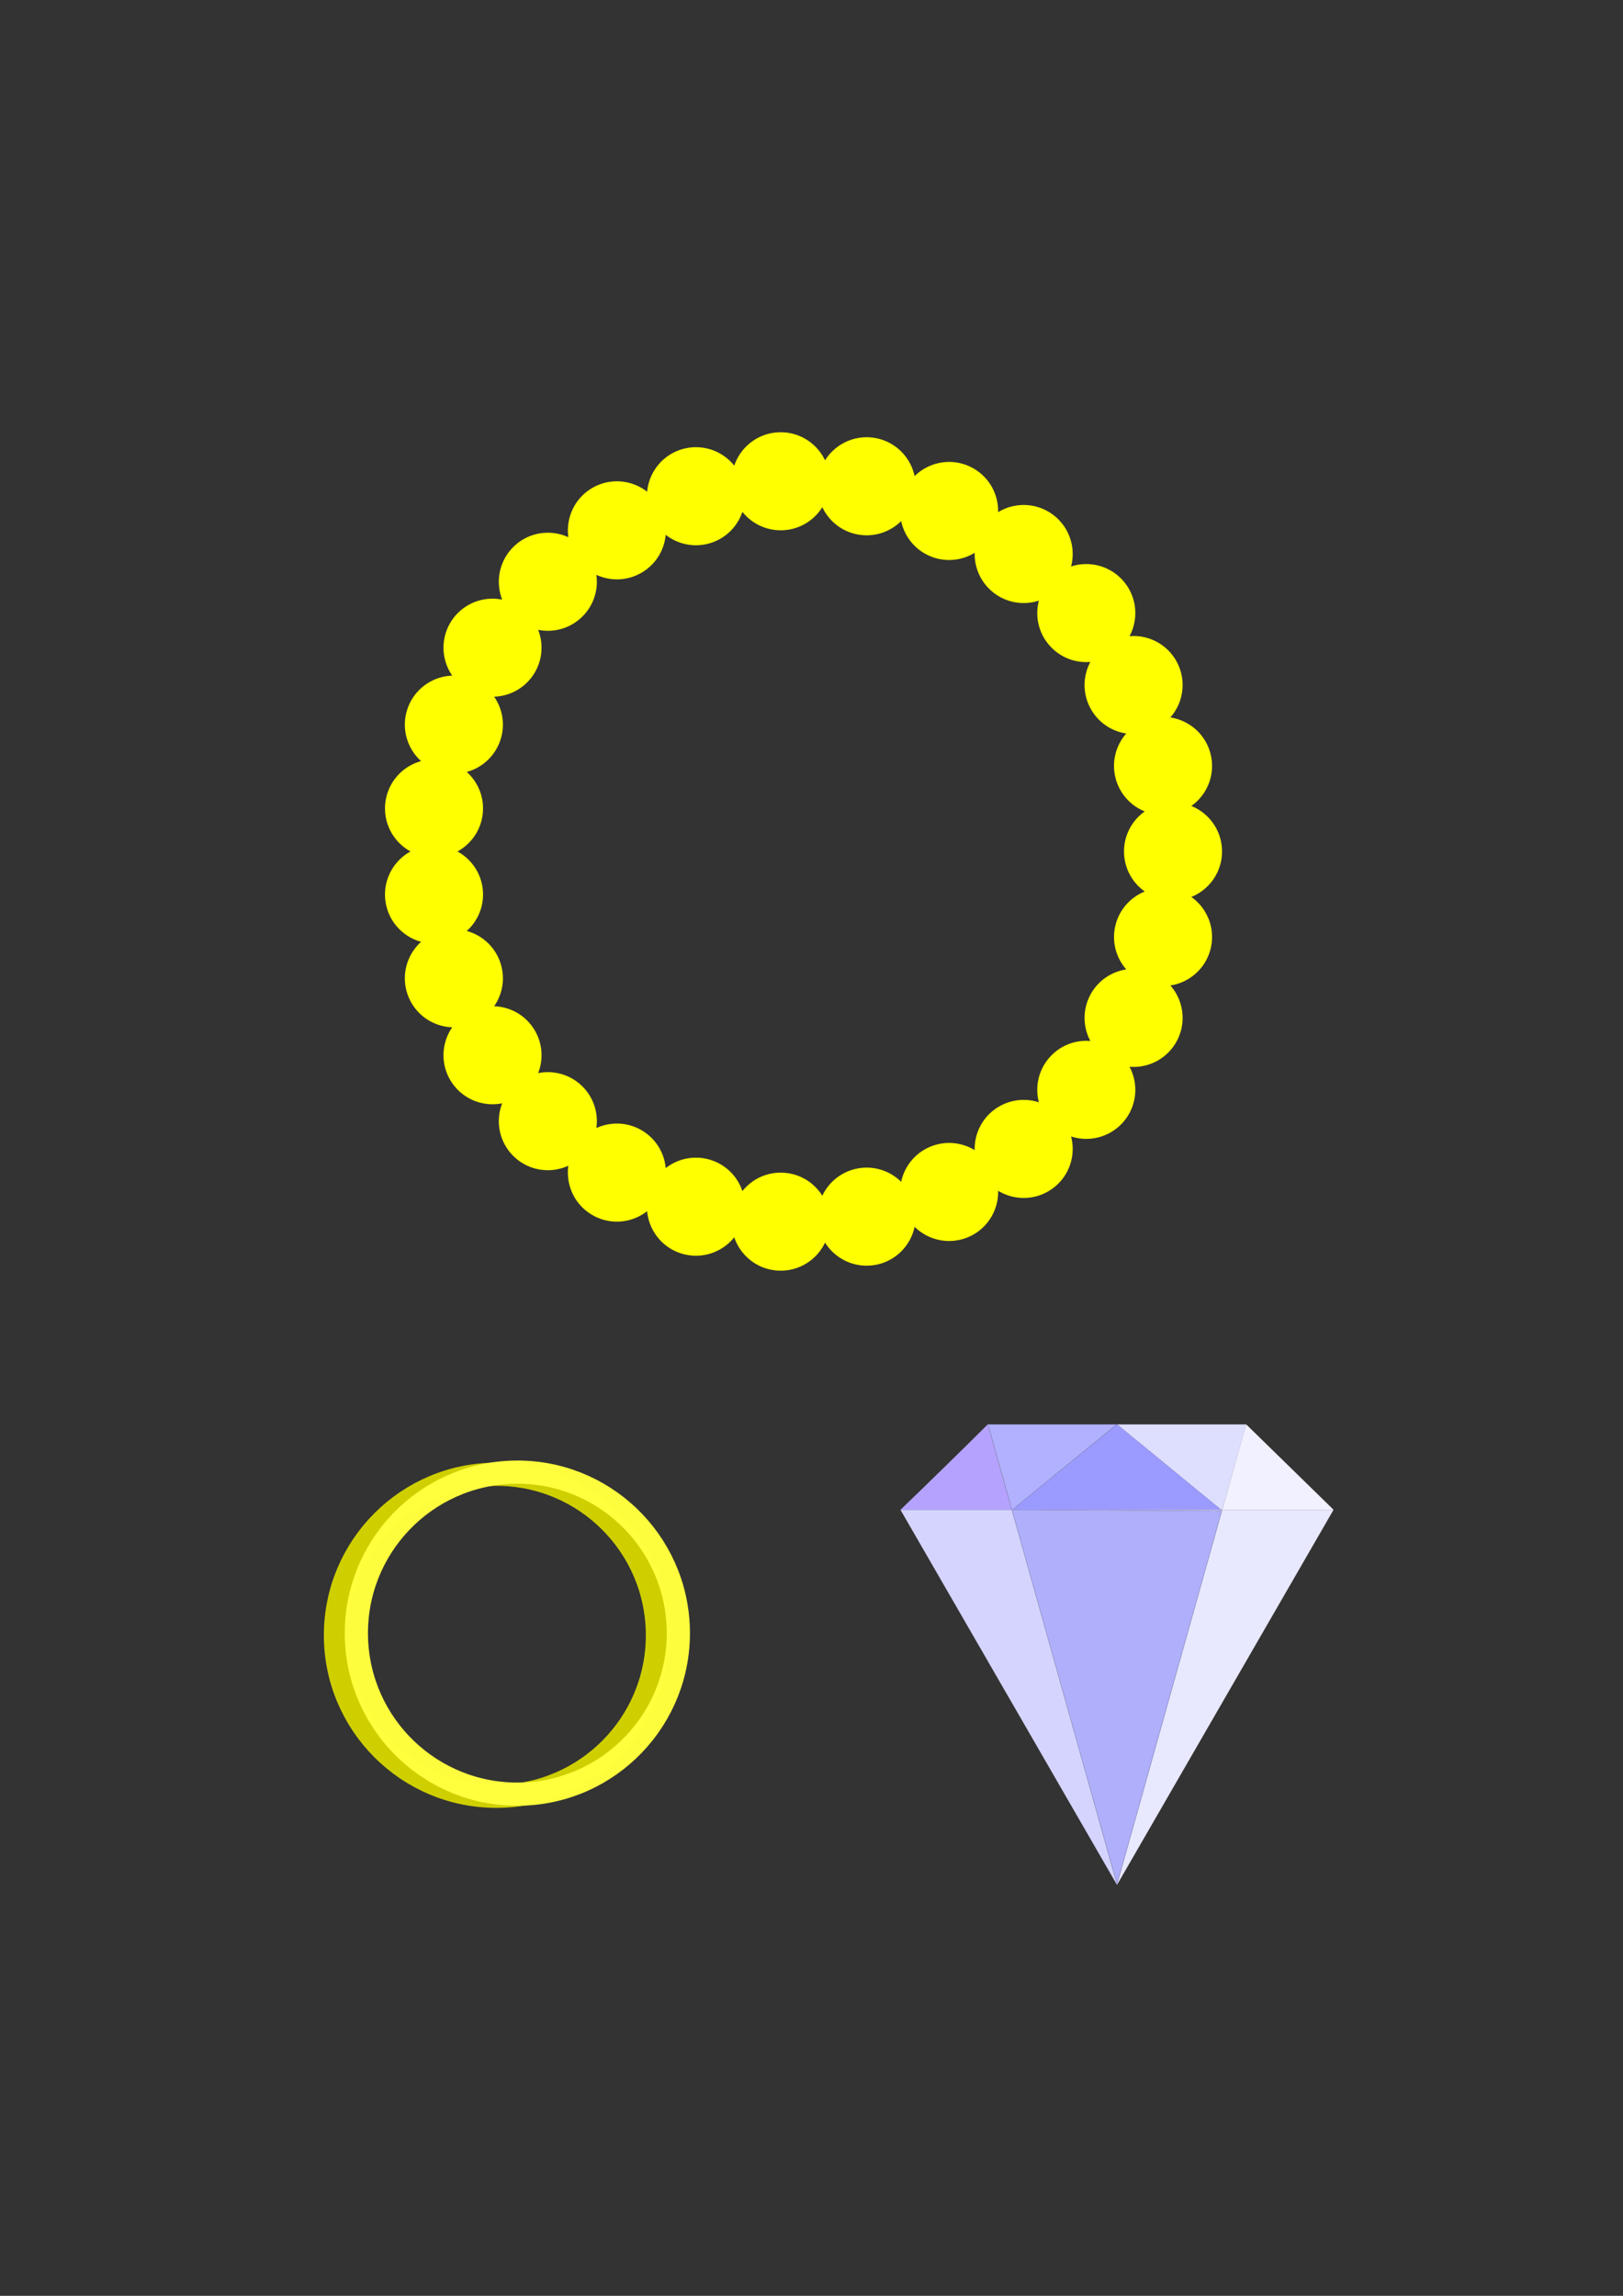 <?xml version="1.0" encoding="UTF-8" standalone="no"?>
<!-- Created with Inkscape (http://www.inkscape.org/) -->

<svg
   width="210mm"
   height="297mm"
   viewBox="0 0 210 297"
   version="1.1"
   id="svg1"
   inkscape:version="1.3.2 (091e20e, 2023-11-25, custom)"
   sodipodi:docname="jewellery.svg"
   inkscape:export-filename="jewellery.png"
   inkscape:export-xdpi="96"
   inkscape:export-ydpi="96"
   xmlns:inkscape="http://www.inkscape.org/namespaces/inkscape"
   xmlns:sodipodi="http://sodipodi.sourceforge.net/DTD/sodipodi-0.dtd"
   xmlns="http://www.w3.org/2000/svg"
   xmlns:svg="http://www.w3.org/2000/svg">
  <rect x="0" y="0" width="210" height="297" fill="#333333" stroke="none"/>
  <sodipodi:namedview
     id="namedview1"
     pagecolor="#ffffff"
     bordercolor="#666666"
     borderopacity="1.0"
     inkscape:showpageshadow="2"
     inkscape:pageopacity="0.0"
     inkscape:pagecheckerboard="0"
     inkscape:deskcolor="#d1d1d1"
     inkscape:document-units="mm"
     inkscape:zoom="1"
     inkscape:cx="175.5"
     inkscape:cy="400.5"
     inkscape:window-width="3840"
     inkscape:window-height="2089"
     inkscape:window-x="1912"
     inkscape:window-y="-8"
     inkscape:window-maximized="1"
     inkscape:current-layer="layer1" />
  <defs
     id="defs1">
    <inkscape:path-effect
       effect="copy_rotate"
       starting_point="0,0"
       origin="50,76.086"
       id="path-effect87"
       is_visible="true"
       lpeversion="1.2"
       lpesatellites=""
       method="normal"
       num_copies="27"
       starting_angle="0"
       rotation_angle="13.333"
       gap="-0.01"
       copies_to_360="true"
       mirror_copies="false"
       split_items="false"
       link_styles="false" />
    <inkscape:path-effect
       effect="copy_rotate"
       starting_point="0,0"
       origin="88.6,131.829"
       id="path-effect15"
       is_visible="true"
       lpeversion="1.2"
       lpesatellites=""
       method="normal"
       num_copies="21"
       starting_angle="0"
       rotation_angle="17.143"
       gap="0.1"
       copies_to_360="true"
       mirror_copies="false"
       split_items="false"
       link_styles="false" />
    <inkscape:path-effect
       effect="copy_rotate"
       starting_point="0,0"
       origin="80,220"
       id="path-effect3"
       is_visible="true"
       lpeversion="1.2"
       lpesatellites=""
       method="normal"
       num_copies="12"
       starting_angle="6.6"
       rotation_angle="34.1"
       gap="0.05"
       copies_to_360="true"
       mirror_copies="false"
       split_items="false"
       link_styles="false" />
    <inkscape:path-effect
       effect="skeletal"
       id="path-effect2"
       is_visible="true"
       lpeversion="1"
       pattern="#path1"
       copytype="repeated_stretched"
       prop_scale="0.83"
       scale_y_rel="false"
       spacing="-10"
       normal_offset="0"
       tang_offset="0"
       prop_units="false"
       vertical_pattern="false"
       hide_knot="false"
       fuse_tolerance="0" />
    <inkscape:path-effect
       effect="copy_rotate"
       starting_point="0,0"
       origin="80,220"
       id="path-effect3-6"
       is_visible="true"
       lpeversion="1.2"
       lpesatellites=""
       method="normal"
       num_copies="12"
       starting_angle="10.8"
       rotation_angle="30"
       gap="0.05"
       copies_to_360="true"
       mirror_copies="false"
       split_items="false"
       link_styles="false" />
    <inkscape:path-effect
       effect="copy_rotate"
       starting_point="0,0"
       origin="50,76.086"
       id="path-effect87-8"
       is_visible="true"
       lpeversion="1.2"
       lpesatellites=""
       method="normal"
       num_copies="27"
       starting_angle="0"
       rotation_angle="13.333"
       gap="-0.01"
       copies_to_360="true"
       mirror_copies="false"
       split_items="false"
       link_styles="false" />
  </defs>
  <g
     inkscape:label="Layer 1"
     inkscape:groupmode="layer"
     id="layer1">
    <circle
       style="fill:none;stroke:#d1d100;stroke-width:3;stroke-dasharray:none;stroke-opacity:0.99"
       id="path1"
       cx="34.386"
       cy="182.222"
       r="20.83"
       transform="translate(29.849,29.326)" />
    <circle
       style="fill:none;stroke:#ffff3f;stroke-width:3;stroke-dasharray:none;stroke-opacity:0.99"
       id="path1-3"
       cx="62.12"
       cy="212.741"
       r="20.83"
       transform="rotate(-1.303)" />
    <path
       style="fill:#ffff00;fill-opacity:1;stroke:none;stroke-width:3.766;stroke-dasharray:none;stroke-opacity:1"
       id="path87"
       inkscape:path-effect="#path-effect87"
       sodipodi:type="arc"
       sodipodi:cx="77.179382"
       sodipodi:cy="76.085747"
       sodipodi:rx="3.5933719"
       sodipodi:ry="3.5933719"
       d="m 80.773,76.086 c 0,1.985 -1.609,3.593 -3.593,3.593 -1.985,0 -3.593,-1.609 -3.593,-3.593 0,-1.985 1.609,-3.593 3.593,-3.593 1.985,0 3.593,1.609 3.593,3.593 z m -0.829,-7.097 c 0.458,1.931 -0.737,3.868 -2.668,4.325 -1.931,0.458 -3.868,-0.737 -4.325,-2.668 -0.458,-1.931 0.737,-3.868 2.668,-4.325 1.931,-0.458 3.868,0.737 4.325,2.668 z M 77.5,62.275 c 0.891,1.773 0.175,3.933 -1.598,4.824 -1.773,0.891 -3.933,0.175 -4.824,-1.598 -0.891,-1.773 -0.175,-3.933 1.598,-4.824 1.773,-0.891 3.933,-0.175 4.824,1.598 z m -3.926,-5.97 c 1.276,1.52 1.077,3.787 -0.443,5.062 -1.52,1.276 -3.787,1.077 -5.062,-0.443 -1.276,-1.52 -1.077,-3.787 0.443,-5.062 1.52,-1.276 3.787,-1.077 5.062,0.443 z m -5.197,-4.903 c 1.592,1.185 1.922,3.436 0.737,5.028 -1.185,1.592 -3.436,1.922 -5.028,0.737 -1.592,-1.185 -1.922,-3.436 -0.737,-5.028 1.185,-1.592 3.436,-1.922 5.028,-0.737 z m -6.188,-3.572 c 1.822,0.786 2.662,2.9 1.876,4.723 -0.786,1.822 -2.9,2.662 -4.723,1.876 -1.822,-0.786 -2.662,-2.9 -1.876,-4.723 0.786,-1.822 2.9,-2.662 4.723,-1.876 z M 55.344,45.781 c 1.954,0.345 3.259,2.208 2.915,4.163 -0.345,1.954 -2.208,3.259 -4.163,2.915 -1.954,-0.345 -3.259,-2.208 -2.915,-4.163 0.345,-1.954 2.208,-3.259 4.163,-2.915 z m -7.133,-0.415 c 1.981,-0.115 3.681,1.397 3.796,3.378 0.115,1.981 -1.397,3.681 -3.378,3.796 -1.981,0.115 -3.681,-1.397 -3.796,-3.378 -0.115,-1.981 1.397,-3.681 3.378,-3.796 z m -7.036,1.241 c 1.901,-0.569 3.904,0.511 4.473,2.412 0.569,1.901 -0.511,3.904 -2.412,4.473 -1.901,0.569 -3.904,-0.511 -4.473,-2.412 -0.569,-1.901 0.511,-3.904 2.412,-4.473 z m -6.561,2.83 c 1.719,-0.992 3.916,-0.403 4.909,1.315 0.992,1.719 0.403,3.916 -1.315,4.909 -1.719,0.992 -3.916,0.403 -4.909,-1.315 -0.992,-1.719 -0.403,-3.916 1.315,-4.909 z m -5.731,4.267 c 1.444,-1.362 3.718,-1.296 5.08,0.148 1.362,1.444 1.296,3.718 -0.148,5.08 -1.444,1.362 -3.718,1.296 -5.08,-0.148 -1.362,-1.444 -1.296,-3.718 0.148,-5.08 z m -4.593,5.473 c 1.091,-1.658 3.319,-2.118 4.977,-1.028 1.658,1.091 2.118,3.319 1.028,4.977 -1.091,1.658 -3.319,2.118 -4.977,1.028 -1.658,-1.091 -2.118,-3.319 -1.028,-4.977 z m -3.207,6.385 c 0.679,-1.865 2.741,-2.826 4.606,-2.148 1.865,0.679 2.826,2.741 2.148,4.606 -0.679,1.865 -2.741,2.826 -4.606,2.148 -1.865,-0.679 -2.826,-2.741 -2.148,-4.606 z m -1.648,6.952 c 0.23,-1.971 2.015,-3.382 3.986,-3.152 1.971,0.23 3.382,2.015 3.152,3.986 -0.23,1.971 -2.015,3.382 -3.986,3.152 -1.971,-0.23 -3.382,-2.015 -3.152,-3.986 z m 0,7.145 c -0.23,-1.971 1.181,-3.756 3.152,-3.986 1.971,-0.23 3.756,1.181 3.986,3.152 0.23,1.971 -1.181,3.756 -3.152,3.986 -1.971,0.23 -3.756,-1.181 -3.986,-3.152 z m 1.648,6.952 c -0.679,-1.865 0.283,-3.927 2.148,-4.606 1.865,-0.679 3.927,0.283 4.606,2.148 0.679,1.865 -0.283,3.927 -2.148,4.606 -1.865,0.679 -3.927,-0.283 -4.606,-2.148 z m 3.207,6.385 c -1.091,-1.658 -0.63,-3.886 1.028,-4.977 1.658,-1.091 3.886,-0.63 4.977,1.028 1.091,1.658 0.63,3.886 -1.028,4.977 -1.658,1.091 -3.886,0.63 -4.977,-1.028 z m 4.593,5.473 c -1.444,-1.362 -1.51,-3.636 -0.148,-5.08 1.362,-1.444 3.636,-1.51 5.08,-0.148 1.444,1.362 1.51,3.636 0.148,5.08 -1.362,1.444 -3.636,1.51 -5.08,0.148 z m 5.731,4.267 c -1.719,-0.992 -2.308,-3.19 -1.315,-4.909 0.992,-1.719 3.19,-2.308 4.909,-1.315 1.719,0.992 2.308,3.19 1.315,4.909 -0.992,1.719 -3.19,2.308 -4.909,1.315 z m 6.561,2.83 c -1.901,-0.569 -2.981,-2.572 -2.412,-4.473 0.569,-1.901 2.572,-2.981 4.473,-2.412 1.901,0.569 2.981,2.572 2.412,4.473 -0.569,1.901 -2.572,2.981 -4.473,2.412 z m 7.036,1.241 c -1.981,-0.115 -3.494,-1.815 -3.378,-3.796 0.115,-1.981 1.815,-3.494 3.796,-3.378 1.981,0.115 3.494,1.815 3.378,3.796 -0.115,1.981 -1.815,3.494 -3.796,3.378 z m 7.133,-0.415 c -1.954,0.345 -3.818,-0.96 -4.163,-2.915 -0.345,-1.954 0.96,-3.818 2.915,-4.163 1.954,-0.345 3.818,0.96 4.163,2.915 0.345,1.954 -0.96,3.818 -2.915,4.163 z m 6.845,-2.049 c -1.822,0.786 -3.937,-0.054 -4.723,-1.876 -0.786,-1.822 0.054,-3.937 1.876,-4.723 1.822,-0.786 3.937,0.054 4.723,1.876 0.786,1.822 -0.054,3.937 -1.876,4.723 z m 6.188,-3.572 c -1.592,1.185 -3.843,0.855 -5.028,-0.737 -1.185,-1.592 -0.855,-3.843 0.737,-5.028 1.592,-1.185 3.843,-0.855 5.028,0.737 1.185,1.592 0.855,3.843 -0.737,5.028 z m 5.197,-4.903 c -1.276,1.52 -3.542,1.719 -5.062,0.443 -1.52,-1.276 -1.719,-3.542 -0.443,-5.062 1.276,-1.52 3.542,-1.719 5.062,-0.443 1.52,1.276 1.719,3.542 0.443,5.062 z m 3.926,-5.97 c -0.891,1.773 -3.05,2.489 -4.824,1.598 -1.773,-0.891 -2.489,-3.05 -1.598,-4.824 0.891,-1.773 3.05,-2.489 4.824,-1.598 1.773,0.891 2.489,3.05 1.598,4.824 z m 2.444,-6.714 c -0.458,1.931 -2.394,3.125 -4.325,2.668 -1.931,-0.458 -3.125,-2.394 -2.668,-4.325 0.458,-1.931 2.394,-3.125 4.325,-2.668 1.931,0.458 3.125,2.394 2.668,4.325 z"
       transform="matrix(1.765,0,0,1.765,15.555,-24.142)" />
    <path
       d="m 144.529,243.846 -13.62,-48.531 -14.399,0.002 z"
       style="fill:#d4d4ff;fill-opacity:1;stroke-width:3.766"
       id="path111" />
    <path
       d="m 158.148,195.315 h -5.1e-4 l -13.619,48.531 28.019,-48.531 z"
       style="fill:#e8e8ff;stroke-width:3.766"
       id="path110" />
    <path
       d="m 161.248,184.267 -3.1,11.047 h 5.1e-4 c 1.186,-4.229 3.023,-10.838 3.1,-11.047 z"
       style="fill:#e8e8ff;stroke-width:3.766"
       id="path109" />
    <path
       d="m 127.809,184.267 c 0.598,2.175 2.071,7.468 2.821,10.051 z"
       style="fill:#e8e8ff;stroke-width:3.766"
       id="path97" />
    <path
       d="m 158.003,195.315 h 0.145 l 3.1,-11.047 h -16.719 z"
       style="fill:#dedeff;fill-opacity:1;stroke-width:3.766"
       id="path107" />
    <path
       d="m 130.913,195.315 h -0.004 l 13.62,48.531 13.619,-48.531 h -0.145 l 0.115,0.095 -23.837,-0.083 c 2.466,0.025 5.856,0.05 10.226,0.068 7.423,0.032 13.509,0.069 13.523,0.083 0.026,0.026 -0.28,1.146 -1.627,5.938 -0.77,2.738 -1.338,4.76 -3.761,13.397 -0.645,2.299 -1.488,5.304 -1.874,6.679 -0.386,1.375 -1.067,3.801 -1.513,5.39 -0.446,1.59 -1.448,5.158 -2.226,7.929 -0.778,2.771 -1.647,5.873 -1.931,6.894 -0.284,1.02 -0.538,1.855 -0.565,1.855 -0.026,0 -2.241,-7.812 -4.92,-17.361 -2.68,-9.549 -6.397,-22.792 -8.261,-29.43 -0.22,-0.785 -0.195,-0.706 -0.404,-1.452 z"
       style="fill:#bcbcff;stroke-width:3.766"
       id="path100" />
    <path
       d="m 130.629,194.318 0.28,0.996 h 0.004 c -0.058,-0.193 -0.208,-0.734 -0.284,-0.996 z"
       style="fill:#bcbcff;stroke-width:3.766"
       id="path99" />
    <path
       d="m 127.809,184.267 2.821,10.051 c 0.076,0.262 0.226,0.803 0.284,0.996 h 0.034 c -1.561,-5.569 -3,-10.728 -3.015,-10.832 l -0.031,-0.215 h 8.281 8.281 l -0.221,0.185 c -0.121,0.102 -3.138,2.566 -6.705,5.476 -3.566,2.91 -6.493,5.317 -6.506,5.35 -1e-5,4e-5 0.009,-3e-5 0.009,0 l 13.488,-11.011 z"
       style="fill:#bcbcff;stroke-width:3.766"
       id="path96" />
    <path
       d="m 133.499,195.315 c 0.329,0.004 0.367,0.007 0.781,0.011 l 23.837,0.083 -0.115,-0.095 z"
       style="fill:#e8e8ff;stroke-width:0.265px"
       id="path106" />
    <path
       d="m 133.499,195.315 h 24.503 l -13.474,-11.047 -13.488,11.011 c 6.6e-4,0.01 1.424,0.024 2.459,0.036 z"
       style="fill:#9b9bff;fill-opacity:1;stroke-width:0.265px"
       id="path105" />
    <path
       d="m 130.997,195.315 3.284,0.011 c -0.414,-0.004 -0.452,-0.007 -0.781,-0.011 z"
       style="fill:#bcbcff;stroke-width:4.202"
       id="path104" />
    <path
       d="m 130.997,195.315 h 2.503 c -1.035,-0.013 -2.458,-0.026 -2.459,-0.036 z"
       style="fill:#bcbcff;stroke-width:4.202"
       id="path103" />
    <path
       d="m 130.947,195.315 c 0.209,0.747 0.184,0.667 0.404,1.452 1.864,6.638 5.581,19.881 8.261,29.43 2.68,9.549 4.894,17.361 4.92,17.361 0.026,0 0.281,-0.835 0.565,-1.855 0.284,-1.02 1.153,-4.122 1.931,-6.894 0.778,-2.771 1.78,-6.339 2.226,-7.929 0.446,-1.59 1.127,-4.016 1.513,-5.39 0.386,-1.375 1.229,-4.38 1.874,-6.679 2.423,-8.637 2.991,-10.659 3.761,-13.397 1.347,-4.792 1.654,-5.911 1.627,-5.938 -0.014,-0.014 -6.099,-0.051 -13.523,-0.083 -4.369,-0.019 -7.76,-0.044 -10.226,-0.068 l -3.284,-0.011 z"
       style="fill:#afaffb;fill-opacity:1;stroke-width:4.202"
       id="path102" />
    <path
       d="m 130.947,195.315 h 0.05 l 0.044,-0.036 c -1e-5,-4e-5 -0.009,4e-5 -0.009,0 0.012,-0.032 2.94,-2.439 6.506,-5.35 3.566,-2.91 6.583,-5.374 6.705,-5.476 l 0.221,-0.185 h -8.281 -8.281 l 0.031,0.215 c 0.015,0.104 1.454,5.263 3.015,10.832 z"
       style="fill:#b1b1ff;fill-opacity:1;stroke-width:4.202"
       id="path101" />
    <path
       d="m 116.51,195.316 14.399,-0.002 h -14.398 c -3.5e-4,3.3e-4 -6.9e-4,7e-4 -0.001,0.001 z"
       style="fill:#9a81ff;stroke-width:0.056;stroke-linejoin:round"
       id="path112" />
    <path
       d="m 127.809,184.267 c -3.714,3.692 -7.524,7.415 -11.298,11.047 h 14.398 l -0.28,-0.996 c -0.75,-2.583 -2.222,-7.876 -2.821,-10.051 z"
       style="fill:#b5a2ff;fill-opacity:1;stroke-width:0.056;stroke-linejoin:round"
       id="path98" />
    <path
       d="m 161.248,184.267 c -0.077,0.209 -1.913,6.818 -3.1,11.047 h 14.399 l -0.263,-0.262 c -3.489,-3.406 -11.037,-10.785 -11.037,-10.785 z"
       style="fill:#f1f1ff;fill-opacity:1;stroke-width:0.015;stroke-linejoin:round"
       id="path108" />
  </g>
</svg>
